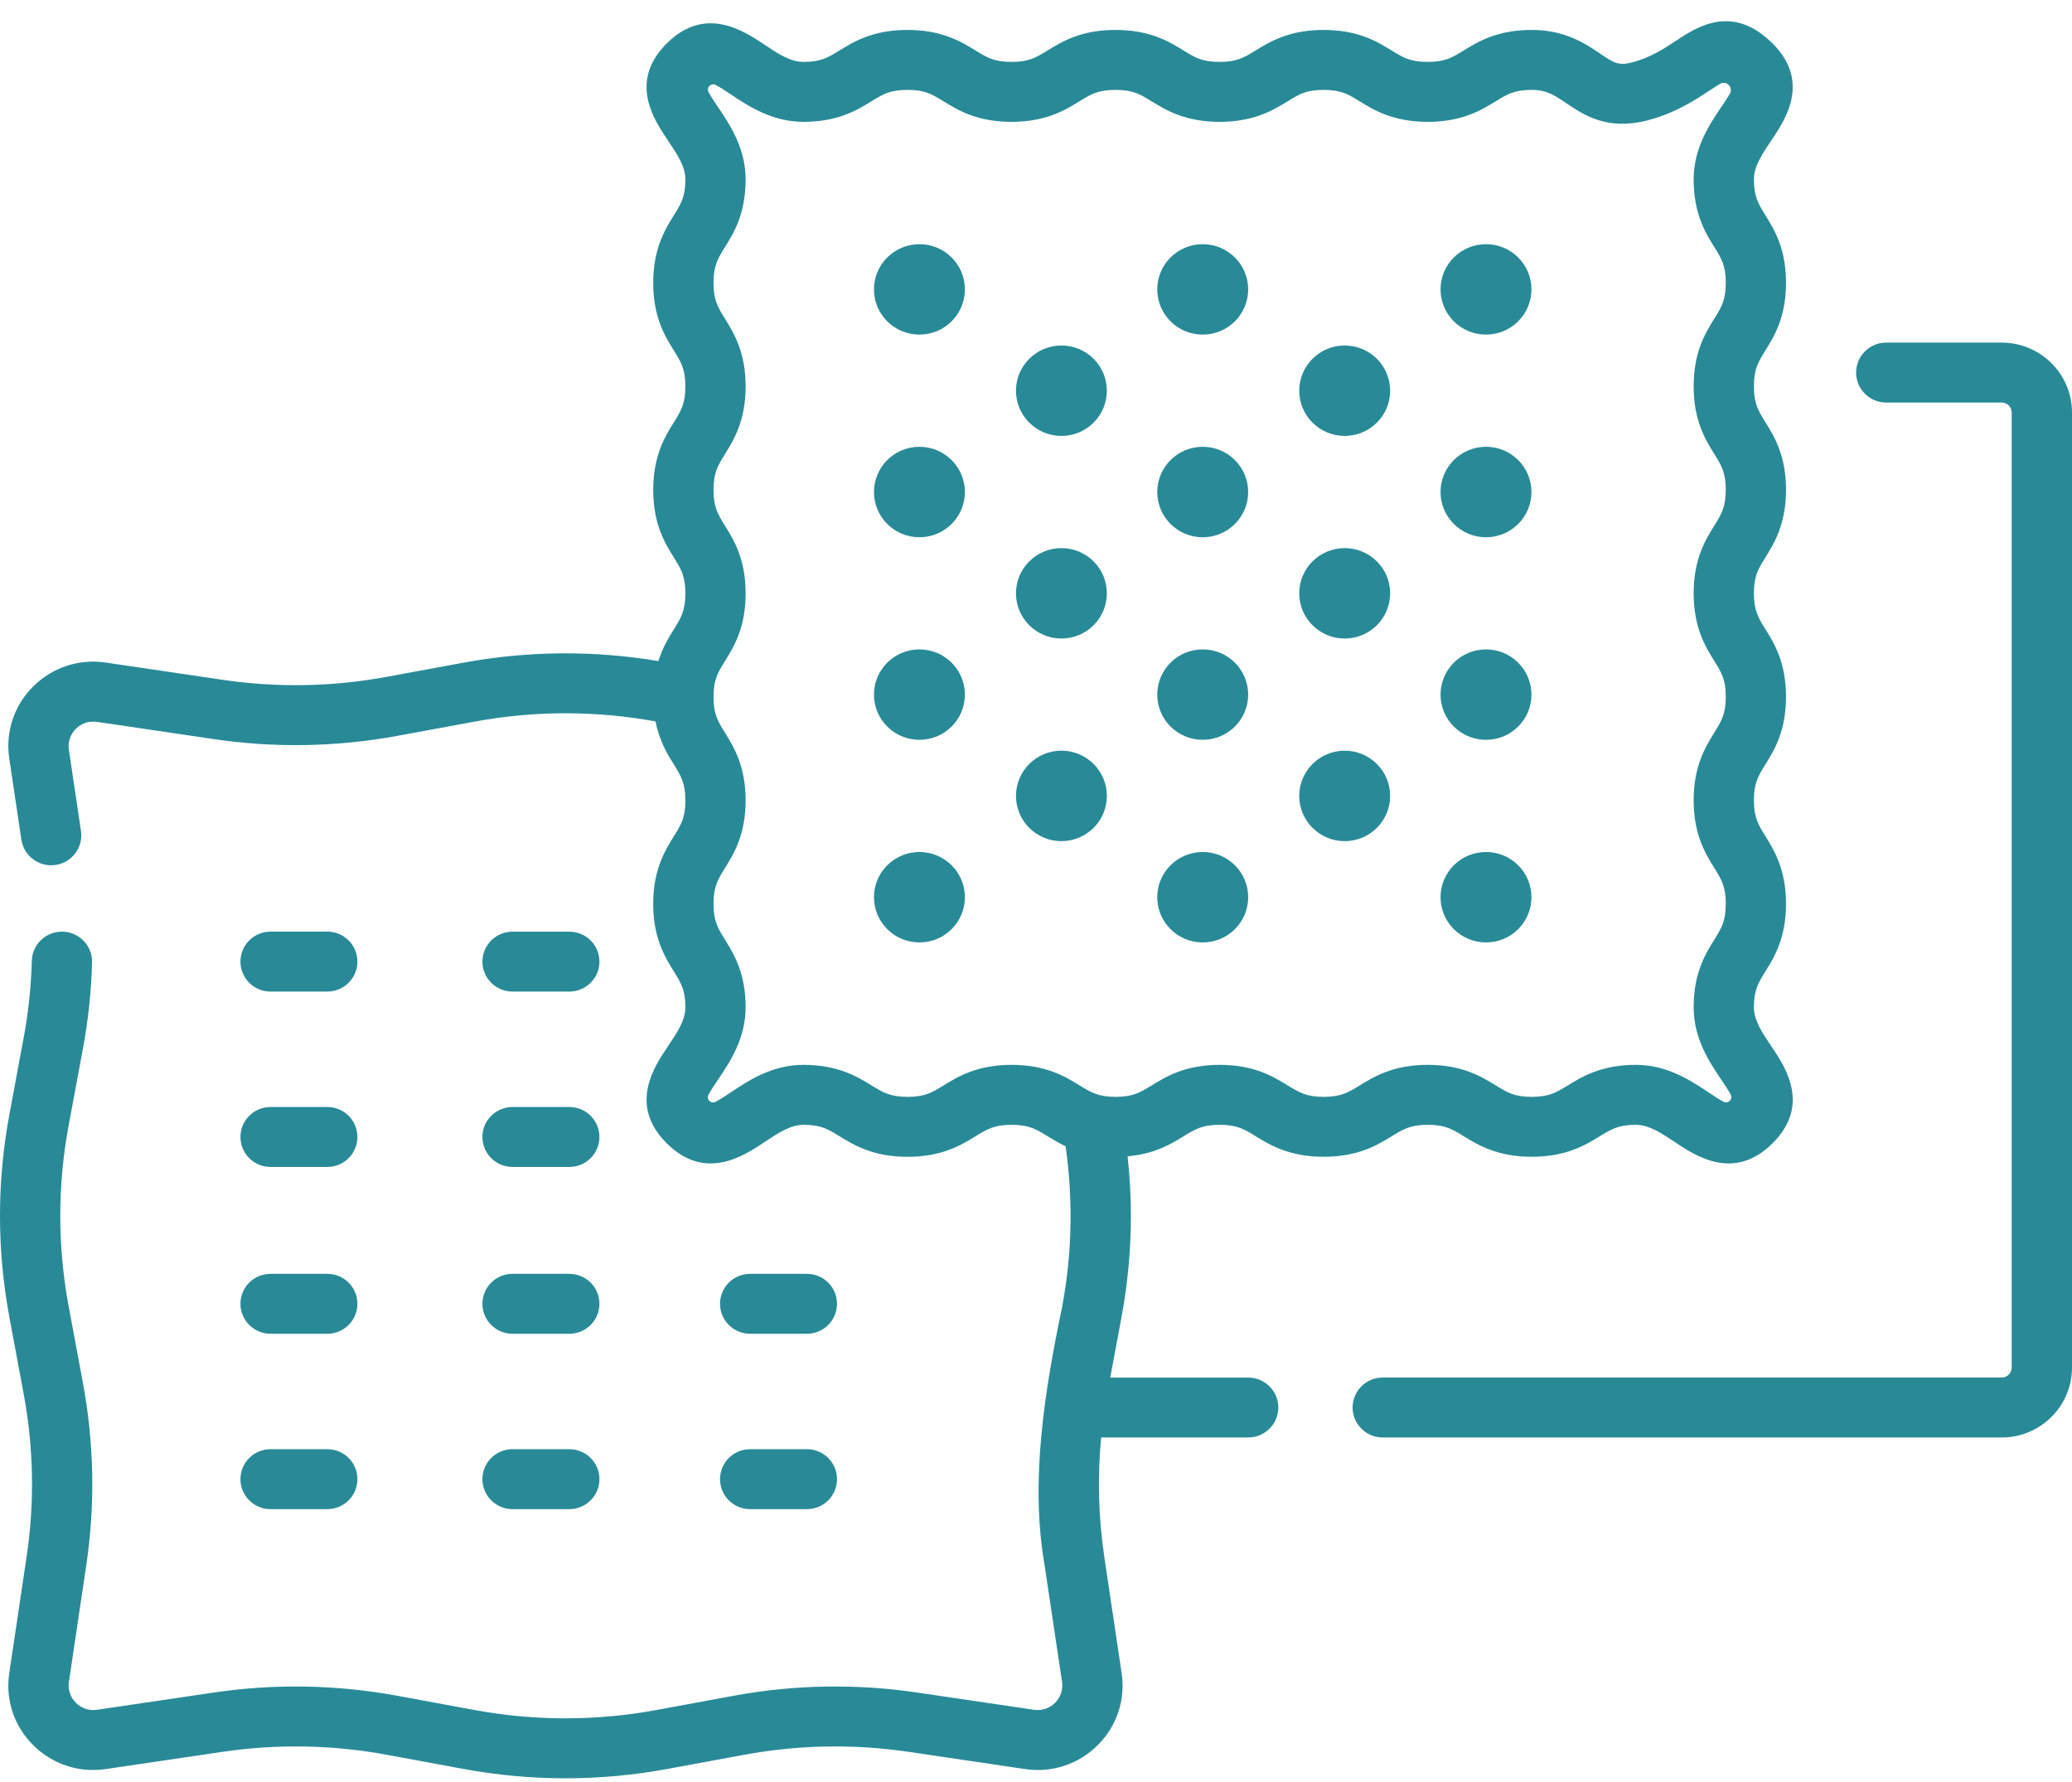 <svg width="50" height="43" viewBox="0 0 50 43" fill="none" xmlns="http://www.w3.org/2000/svg">
<path d="M44.79 8.991C44.79 9.39 45.115 9.714 45.517 9.714L48.303 9.714C48.437 9.714 48.545 9.822 48.545 9.955L48.545 32.999C48.545 33.132 48.437 33.24 48.303 33.24L33.367 33.24C32.966 33.24 32.64 33.564 32.64 33.964C32.64 34.363 32.966 34.687 33.367 34.687L48.303 34.687C49.239 34.687 50 33.93 50 32.999L50 9.955C50 9.024 49.239 8.267 48.303 8.267L45.517 8.267C45.115 8.267 44.79 8.591 44.79 8.991Z" fill="#298A97"/>
<path d="M40.446 0.982C40.141 1.182 39.826 1.39 39.387 1.505C39.055 1.592 38.944 1.517 38.615 1.295C38.258 1.053 37.767 0.722 36.962 0.722C36.128 0.722 35.664 1.008 35.325 1.216C35.043 1.389 34.873 1.494 34.452 1.494C34.03 1.494 33.86 1.389 33.578 1.216C33.239 1.008 32.775 0.722 31.941 0.722C31.107 0.722 30.642 1.008 30.303 1.216C30.021 1.389 29.851 1.494 29.43 1.494C29.009 1.494 28.839 1.389 28.557 1.216C28.218 1.008 27.754 0.722 26.919 0.722C26.085 0.722 25.621 1.008 25.282 1.216C25 1.389 24.83 1.494 24.409 1.494C23.988 1.494 23.818 1.389 23.536 1.216C23.197 1.008 22.733 0.722 21.899 0.722C21.065 0.722 20.6 1.008 20.261 1.216C19.98 1.389 19.81 1.494 19.389 1.494C19.071 1.494 18.768 1.292 18.447 1.077C17.948 0.744 17.019 0.123 16.09 1.047C15.161 1.972 15.785 2.896 16.12 3.393C16.335 3.712 16.539 4.013 16.539 4.329C16.539 4.748 16.434 4.918 16.259 5.198C16.05 5.535 15.763 5.997 15.763 6.827C15.763 7.657 16.05 8.119 16.26 8.456C16.434 8.736 16.539 8.906 16.539 9.325C16.539 9.743 16.434 9.913 16.26 10.193C16.05 10.53 15.763 10.992 15.763 11.822C15.763 12.652 16.05 13.114 16.26 13.451C16.434 13.731 16.539 13.9 16.539 14.319C16.539 14.738 16.434 14.907 16.26 15.188C16.138 15.384 15.99 15.623 15.887 15.952C14.326 15.691 12.746 15.703 11.187 15.99L9.332 16.332C8.02 16.574 6.686 16.598 5.366 16.403L2.554 15.988C1.905 15.892 1.266 16.102 0.802 16.564C0.338 17.025 0.128 17.66 0.224 18.306L0.516 20.262C0.575 20.657 0.945 20.93 1.342 20.872C1.739 20.813 2.013 20.445 1.954 20.05L1.662 18.094C1.634 17.905 1.696 17.721 1.831 17.586C1.966 17.452 2.152 17.391 2.341 17.419L5.153 17.834C6.632 18.053 8.127 18.026 9.597 17.755L11.453 17.413C12.901 17.146 14.37 17.144 15.819 17.408C15.912 17.884 16.106 18.198 16.26 18.445C16.434 18.726 16.539 18.895 16.539 19.314C16.539 19.732 16.434 19.902 16.26 20.182C16.05 20.519 15.763 20.981 15.763 21.811C15.763 22.64 16.05 23.102 16.26 23.439C16.434 23.72 16.539 23.889 16.539 24.307C16.539 24.624 16.336 24.925 16.12 25.244C15.785 25.74 15.161 26.665 16.09 27.589C17.019 28.513 17.949 27.892 18.448 27.559C18.769 27.344 19.071 27.142 19.39 27.142C19.811 27.142 19.981 27.247 20.263 27.42C20.602 27.628 21.066 27.914 21.901 27.914C22.735 27.914 23.199 27.628 23.538 27.42C23.82 27.247 23.99 27.142 24.412 27.142C24.833 27.142 25.003 27.247 25.285 27.42C25.407 27.495 25.547 27.581 25.714 27.659C25.897 28.945 25.872 30.243 25.633 31.522C25.213 33.542 24.849 35.734 25.21 37.785L25.628 40.582C25.656 40.77 25.595 40.955 25.46 41.09C25.325 41.224 25.139 41.285 24.95 41.257L22.138 40.842C20.659 40.623 19.163 40.65 17.693 40.921L15.841 41.263C14.384 41.531 12.907 41.531 11.45 41.263L9.598 40.921C8.128 40.65 6.632 40.623 5.154 40.842L2.341 41.257C2.152 41.285 1.966 41.224 1.831 41.089C1.696 40.955 1.635 40.77 1.663 40.582L2.08 37.785C2.3 36.314 2.273 34.827 2 33.364L1.657 31.522C1.387 30.073 1.387 28.603 1.657 27.154L2 25.311C2.129 24.624 2.203 23.921 2.222 23.223C2.232 22.827 1.916 22.491 1.514 22.481C1.113 22.47 0.779 22.785 0.768 23.184C0.751 23.807 0.685 24.434 0.57 25.047L0.227 26.89C-0.076 28.514 -0.076 30.161 0.227 31.786L0.57 33.628C0.814 34.933 0.838 36.26 0.641 37.572L0.224 40.37C0.127 41.015 0.338 41.651 0.802 42.112C1.267 42.574 1.905 42.784 2.554 42.688L5.367 42.272C6.687 42.078 8.021 42.101 9.332 42.343L11.184 42.685C12.817 42.986 14.473 42.986 16.106 42.685L17.958 42.343C19.27 42.101 20.604 42.078 21.924 42.272L24.736 42.688C25.385 42.784 26.024 42.574 26.488 42.112C26.952 41.651 27.163 41.015 27.066 40.37L26.649 37.572C26.506 36.613 26.481 35.647 26.572 34.687L30.119 34.687C30.521 34.687 30.847 34.363 30.847 33.964C30.847 33.564 30.521 33.241 30.119 33.241L26.792 33.241L27.063 31.785C27.214 30.974 27.29 30.157 27.29 29.338C27.29 28.859 27.262 28.38 27.21 27.901C27.867 27.845 28.262 27.603 28.559 27.42C28.841 27.247 29.011 27.142 29.433 27.142C29.854 27.142 30.024 27.247 30.306 27.42C30.645 27.628 31.109 27.913 31.943 27.913C32.777 27.913 33.242 27.628 33.581 27.42C33.862 27.247 34.033 27.142 34.454 27.142C34.874 27.142 35.045 27.247 35.327 27.42C35.666 27.628 36.13 27.913 36.964 27.913C37.798 27.913 38.262 27.628 38.601 27.42C38.883 27.247 39.053 27.142 39.474 27.142C39.792 27.142 40.095 27.344 40.415 27.558C40.915 27.892 41.844 28.513 42.773 27.589C43.134 27.229 43.261 26.87 43.261 26.536C43.261 26.01 42.948 25.547 42.742 25.243C42.527 24.924 42.324 24.623 42.324 24.307C42.324 23.887 42.429 23.718 42.603 23.438C42.812 23.101 43.099 22.639 43.099 21.809C43.099 20.979 42.812 20.517 42.603 20.18C42.429 19.899 42.324 19.73 42.324 19.311C42.324 18.892 42.429 18.723 42.603 18.443C42.812 18.106 43.099 17.644 43.099 16.814C43.099 15.984 42.812 15.522 42.603 15.185C42.429 14.905 42.324 14.736 42.324 14.317C42.324 13.898 42.429 13.729 42.603 13.448C42.812 13.111 43.099 12.649 43.099 11.819C43.099 10.989 42.812 10.528 42.603 10.19C42.429 9.91 42.324 9.741 42.324 9.322C42.324 8.903 42.429 8.734 42.603 8.454C42.812 8.117 43.099 7.655 43.099 6.825C43.099 5.995 42.812 5.534 42.603 5.197C42.429 4.916 42.324 4.747 42.324 4.328C42.324 4.012 42.527 3.711 42.742 3.392C43.078 2.895 43.702 1.971 42.773 1.047C41.806 0.086 40.955 0.646 40.446 0.982ZM41.714 2.049C41.77 2.102 41.785 2.187 41.747 2.254C41.689 2.357 41.602 2.487 41.535 2.585C41.254 3.002 40.87 3.571 40.87 4.328C40.87 5.158 41.156 5.62 41.366 5.957C41.54 6.237 41.645 6.406 41.645 6.825C41.645 7.244 41.54 7.413 41.366 7.693C41.156 8.031 40.87 8.493 40.87 9.322C40.87 10.152 41.156 10.614 41.366 10.951C41.54 11.231 41.645 11.4 41.645 11.819C41.645 12.238 41.54 12.407 41.366 12.688C41.156 13.025 40.87 13.487 40.87 14.317C40.87 15.146 41.156 15.608 41.366 15.945C41.54 16.226 41.645 16.395 41.645 16.814C41.645 17.233 41.54 17.402 41.366 17.682C41.156 18.02 40.87 18.482 40.87 19.311C40.87 20.141 41.156 20.603 41.366 20.94C41.54 21.221 41.645 21.39 41.645 21.809C41.645 22.228 41.54 22.397 41.366 22.678C41.156 23.015 40.87 23.477 40.87 24.307C40.87 25.064 41.254 25.634 41.535 26.05C41.609 26.16 41.71 26.309 41.766 26.416C41.791 26.465 41.781 26.523 41.742 26.562C41.742 26.562 41.741 26.563 41.741 26.563C41.702 26.602 41.643 26.612 41.595 26.587C41.487 26.532 41.337 26.431 41.226 26.358C40.808 26.078 40.235 25.695 39.474 25.695C38.64 25.695 38.176 25.981 37.837 26.189C37.555 26.362 37.385 26.467 36.964 26.467C36.543 26.467 36.373 26.362 36.091 26.189C35.752 25.981 35.288 25.695 34.454 25.695C33.62 25.695 33.155 25.981 32.816 26.189C32.535 26.362 32.364 26.467 31.943 26.467C31.522 26.467 31.352 26.362 31.07 26.189C30.731 25.981 30.267 25.695 29.433 25.695C28.599 25.695 28.134 25.981 27.795 26.189C27.513 26.362 27.343 26.467 26.922 26.467C26.501 26.467 26.331 26.362 26.049 26.189C25.71 25.981 25.246 25.695 24.411 25.695C23.577 25.695 23.113 25.981 22.774 26.189C22.492 26.362 22.322 26.467 21.901 26.467C21.479 26.467 21.309 26.362 21.027 26.189C20.688 25.981 20.224 25.695 19.389 25.695C18.628 25.695 18.055 26.078 17.637 26.358C17.525 26.432 17.372 26.534 17.264 26.589C17.216 26.613 17.158 26.604 17.119 26.566C17.119 26.566 17.118 26.565 17.118 26.565C17.08 26.527 17.07 26.468 17.095 26.42C17.15 26.313 17.253 26.161 17.328 26.05C17.608 25.634 17.993 25.064 17.993 24.307C17.993 23.477 17.706 23.016 17.497 22.678C17.323 22.398 17.218 22.229 17.218 21.81C17.218 21.392 17.323 21.223 17.497 20.942C17.706 20.605 17.993 20.143 17.993 19.313C17.993 18.484 17.706 18.022 17.497 17.684C17.323 17.404 17.218 17.235 17.218 16.816C17.218 16.398 17.323 16.228 17.497 15.948C17.706 15.611 17.993 15.149 17.993 14.319C17.993 13.489 17.706 13.027 17.497 12.69C17.323 12.41 17.218 12.241 17.218 11.822C17.218 11.403 17.323 11.233 17.497 10.953C17.706 10.616 17.993 10.154 17.993 9.324C17.993 8.494 17.706 8.033 17.497 7.695C17.323 7.415 17.218 7.246 17.218 6.827C17.218 6.408 17.323 6.239 17.497 5.958C17.706 5.621 17.993 5.159 17.993 4.329C17.993 3.572 17.608 3.002 17.328 2.586C17.253 2.476 17.152 2.326 17.097 2.219C17.072 2.171 17.082 2.112 17.12 2.074C17.121 2.073 17.122 2.073 17.122 2.072C17.161 2.034 17.22 2.024 17.268 2.049C17.376 2.104 17.526 2.204 17.636 2.278C18.055 2.557 18.628 2.94 19.389 2.94C20.223 2.94 20.687 2.655 21.026 2.446C21.308 2.273 21.478 2.169 21.899 2.169C22.32 2.169 22.49 2.273 22.771 2.446C23.111 2.655 23.575 2.94 24.409 2.94C25.243 2.94 25.707 2.655 26.046 2.446C26.328 2.273 26.498 2.169 26.919 2.169C27.341 2.169 27.511 2.273 27.793 2.447C28.132 2.655 28.596 2.94 29.43 2.94C30.264 2.94 30.729 2.655 31.068 2.447C31.349 2.273 31.52 2.169 31.941 2.169C32.362 2.169 32.532 2.273 32.814 2.447C33.153 2.655 33.617 2.94 34.452 2.94C35.286 2.94 35.75 2.655 36.089 2.447C36.371 2.273 36.541 2.169 36.962 2.169C37.32 2.169 37.511 2.297 37.798 2.491C38.215 2.773 38.786 3.158 39.758 2.904C40.429 2.728 40.903 2.416 41.249 2.188C41.329 2.135 41.426 2.071 41.508 2.023C41.574 1.984 41.657 1.994 41.712 2.047L41.714 2.049Z" fill="#298A97"/>
<path d="M33.546 19.206C33.546 18.603 33.055 18.114 32.449 18.114C31.844 18.114 31.352 18.603 31.352 19.206C31.352 19.808 31.844 20.297 32.449 20.297C33.055 20.297 33.546 19.808 33.546 19.206Z" fill="#298A97"/>
<path d="M33.546 14.317C33.546 13.714 33.055 13.226 32.449 13.226C31.844 13.226 31.352 13.714 31.352 14.317C31.352 14.919 31.844 15.408 32.449 15.408C33.055 15.408 33.546 14.919 33.546 14.317Z" fill="#298A97"/>
<path d="M33.546 9.428C33.546 8.825 33.055 8.337 32.449 8.337C31.844 8.337 31.352 8.825 31.352 9.428C31.352 10.03 31.844 10.519 32.449 10.519C33.055 10.519 33.546 10.03 33.546 9.428Z" fill="#298A97"/>
<path d="M36.956 21.65C36.956 21.047 36.465 20.559 35.859 20.559C35.253 20.559 34.762 21.047 34.762 21.65C34.762 22.253 35.253 22.741 35.859 22.741C36.465 22.741 36.956 22.253 36.956 21.65Z" fill="#298A97"/>
<path d="M36.956 16.761C36.956 16.159 36.465 15.67 35.859 15.67C35.253 15.67 34.762 16.159 34.762 16.761C34.762 17.364 35.253 17.852 35.859 17.852C36.465 17.852 36.956 17.364 36.956 16.761Z" fill="#298A97"/>
<path d="M36.956 11.873C36.956 11.27 36.465 10.781 35.859 10.781C35.253 10.781 34.762 11.27 34.762 11.873C34.762 12.475 35.253 12.964 35.859 12.964C36.465 12.964 36.956 12.475 36.956 11.873Z" fill="#298A97"/>
<path d="M36.956 6.983C36.956 6.381 36.465 5.892 35.859 5.892C35.253 5.892 34.762 6.381 34.762 6.983C34.762 7.586 35.253 8.074 35.859 8.074C36.465 8.074 36.956 7.586 36.956 6.983Z" fill="#298A97"/>
<path d="M23.284 21.65C23.284 21.047 22.793 20.559 22.187 20.559C21.581 20.559 21.09 21.047 21.09 21.65C21.09 22.253 21.581 22.741 22.187 22.741C22.793 22.741 23.284 22.253 23.284 21.65Z" fill="#298A97"/>
<path d="M23.284 16.761C23.284 16.159 22.793 15.67 22.187 15.67C21.581 15.67 21.09 16.159 21.09 16.761C21.09 17.364 21.581 17.852 22.187 17.852C22.793 17.852 23.284 17.364 23.284 16.761Z" fill="#298A97"/>
<path d="M23.284 11.873C23.284 11.27 22.793 10.781 22.187 10.781C21.581 10.781 21.09 11.27 21.09 11.873C21.09 12.475 21.581 12.964 22.187 12.964C22.793 12.964 23.284 12.475 23.284 11.873Z" fill="#298A97"/>
<path d="M23.284 6.983C23.284 6.381 22.793 5.892 22.187 5.892C21.581 5.892 21.09 6.381 21.09 6.983C21.09 7.586 21.581 8.074 22.187 8.074C22.793 8.074 23.284 7.586 23.284 6.983Z" fill="#298A97"/>
<path d="M26.71 19.206C26.71 18.603 26.219 18.114 25.613 18.114C25.008 18.114 24.517 18.603 24.517 19.206C24.517 19.808 25.008 20.297 25.613 20.297C26.219 20.297 26.71 19.808 26.71 19.206Z" fill="#298A97"/>
<path d="M26.71 14.317C26.71 13.714 26.219 13.226 25.613 13.226C25.008 13.226 24.517 13.714 24.517 14.317C24.517 14.919 25.008 15.408 25.613 15.408C26.219 15.408 26.71 14.919 26.71 14.317Z" fill="#298A97"/>
<path d="M26.71 9.428C26.71 8.825 26.219 8.337 25.613 8.337C25.008 8.337 24.517 8.825 24.517 9.428C24.517 10.03 25.008 10.519 25.613 10.519C26.219 10.519 26.71 10.03 26.71 9.428Z" fill="#298A97"/>
<path d="M30.12 21.65C30.12 21.047 29.629 20.559 29.023 20.559C28.417 20.559 27.926 21.047 27.926 21.65C27.926 22.253 28.417 22.741 29.023 22.741C29.629 22.741 30.12 22.253 30.12 21.65Z" fill="#298A97"/>
<path d="M30.12 16.761C30.12 16.159 29.629 15.67 29.023 15.67C28.417 15.67 27.926 16.159 27.926 16.761C27.926 17.364 28.417 17.852 29.023 17.852C29.629 17.852 30.12 17.364 30.12 16.761Z" fill="#298A97"/>
<path d="M30.12 11.873C30.12 11.27 29.629 10.781 29.023 10.781C28.417 10.781 27.926 11.27 27.926 11.873C27.926 12.475 28.417 12.964 29.023 12.964C29.629 12.964 30.12 12.475 30.12 11.873Z" fill="#298A97"/>
<path d="M30.12 6.983C30.12 6.381 29.629 5.892 29.023 5.892C28.417 5.892 27.926 6.381 27.926 6.983C27.926 7.586 28.417 8.074 29.023 8.074C29.629 8.074 30.12 7.586 30.12 6.983Z" fill="#298A97"/>
<path d="M6.529 34.969C6.127 34.969 5.802 35.293 5.802 35.692C5.802 36.092 6.127 36.416 6.529 36.416L7.898 36.416C8.3 36.416 8.625 36.092 8.625 35.692C8.625 35.293 8.3 34.969 7.898 34.969L6.529 34.969Z" fill="#298A97"/>
<path d="M6.529 30.738C6.127 30.738 5.802 31.061 5.802 31.461C5.802 31.86 6.127 32.184 6.529 32.184L7.898 32.184C8.3 32.184 8.625 31.86 8.625 31.461C8.625 31.061 8.3 30.738 7.898 30.738L6.529 30.738Z" fill="#298A97"/>
<path d="M6.529 26.712C6.127 26.712 5.802 27.036 5.802 27.435C5.802 27.835 6.127 28.159 6.529 28.159L7.898 28.159C8.3 28.159 8.625 27.835 8.625 27.435C8.625 27.036 8.3 26.712 7.898 26.712L6.529 26.712Z" fill="#298A97"/>
<path d="M6.529 22.48C6.127 22.48 5.802 22.804 5.802 23.204C5.802 23.603 6.127 23.927 6.529 23.927L7.898 23.927C8.3 23.927 8.625 23.603 8.625 23.204C8.625 22.804 8.3 22.48 7.898 22.48L6.529 22.48Z" fill="#298A97"/>
<path d="M12.368 34.969C11.967 34.969 11.641 35.293 11.641 35.692C11.641 36.092 11.967 36.416 12.368 36.416L13.738 36.416C14.14 36.416 14.465 36.092 14.465 35.692C14.465 35.293 14.14 34.969 13.738 34.969L12.368 34.969Z" fill="#298A97"/>
<path d="M12.368 30.738C11.967 30.738 11.641 31.061 11.641 31.461C11.641 31.86 11.967 32.184 12.368 32.184L13.738 32.184C14.14 32.184 14.465 31.86 14.465 31.461C14.465 31.061 14.14 30.738 13.738 30.738L12.368 30.738Z" fill="#298A97"/>
<path d="M11.641 27.435C11.641 27.835 11.967 28.159 12.368 28.159L13.738 28.159C14.14 28.159 14.465 27.835 14.465 27.435C14.465 27.036 14.14 26.712 13.738 26.712L12.368 26.712C11.967 26.712 11.641 27.036 11.641 27.435Z" fill="#298A97"/>
<path d="M11.641 23.204C11.641 23.604 11.967 23.927 12.368 23.927L13.738 23.927C14.14 23.927 14.465 23.603 14.465 23.204C14.465 22.804 14.14 22.481 13.738 22.481L12.368 22.481C11.967 22.481 11.641 22.804 11.641 23.204Z" fill="#298A97"/>
<path d="M17.375 35.693C17.375 36.092 17.7 36.416 18.102 36.416L19.471 36.416C19.873 36.416 20.198 36.092 20.198 35.693C20.198 35.293 19.873 34.969 19.471 34.969L18.102 34.969C17.7 34.969 17.375 35.293 17.375 35.693Z" fill="#298A97"/>
<path d="M17.375 31.461C17.375 31.86 17.7 32.184 18.102 32.184L19.471 32.184C19.873 32.184 20.198 31.86 20.198 31.461C20.198 31.061 19.873 30.738 19.471 30.738L18.102 30.738C17.7 30.738 17.375 31.061 17.375 31.461Z" fill="#298A97"/>
</svg>
